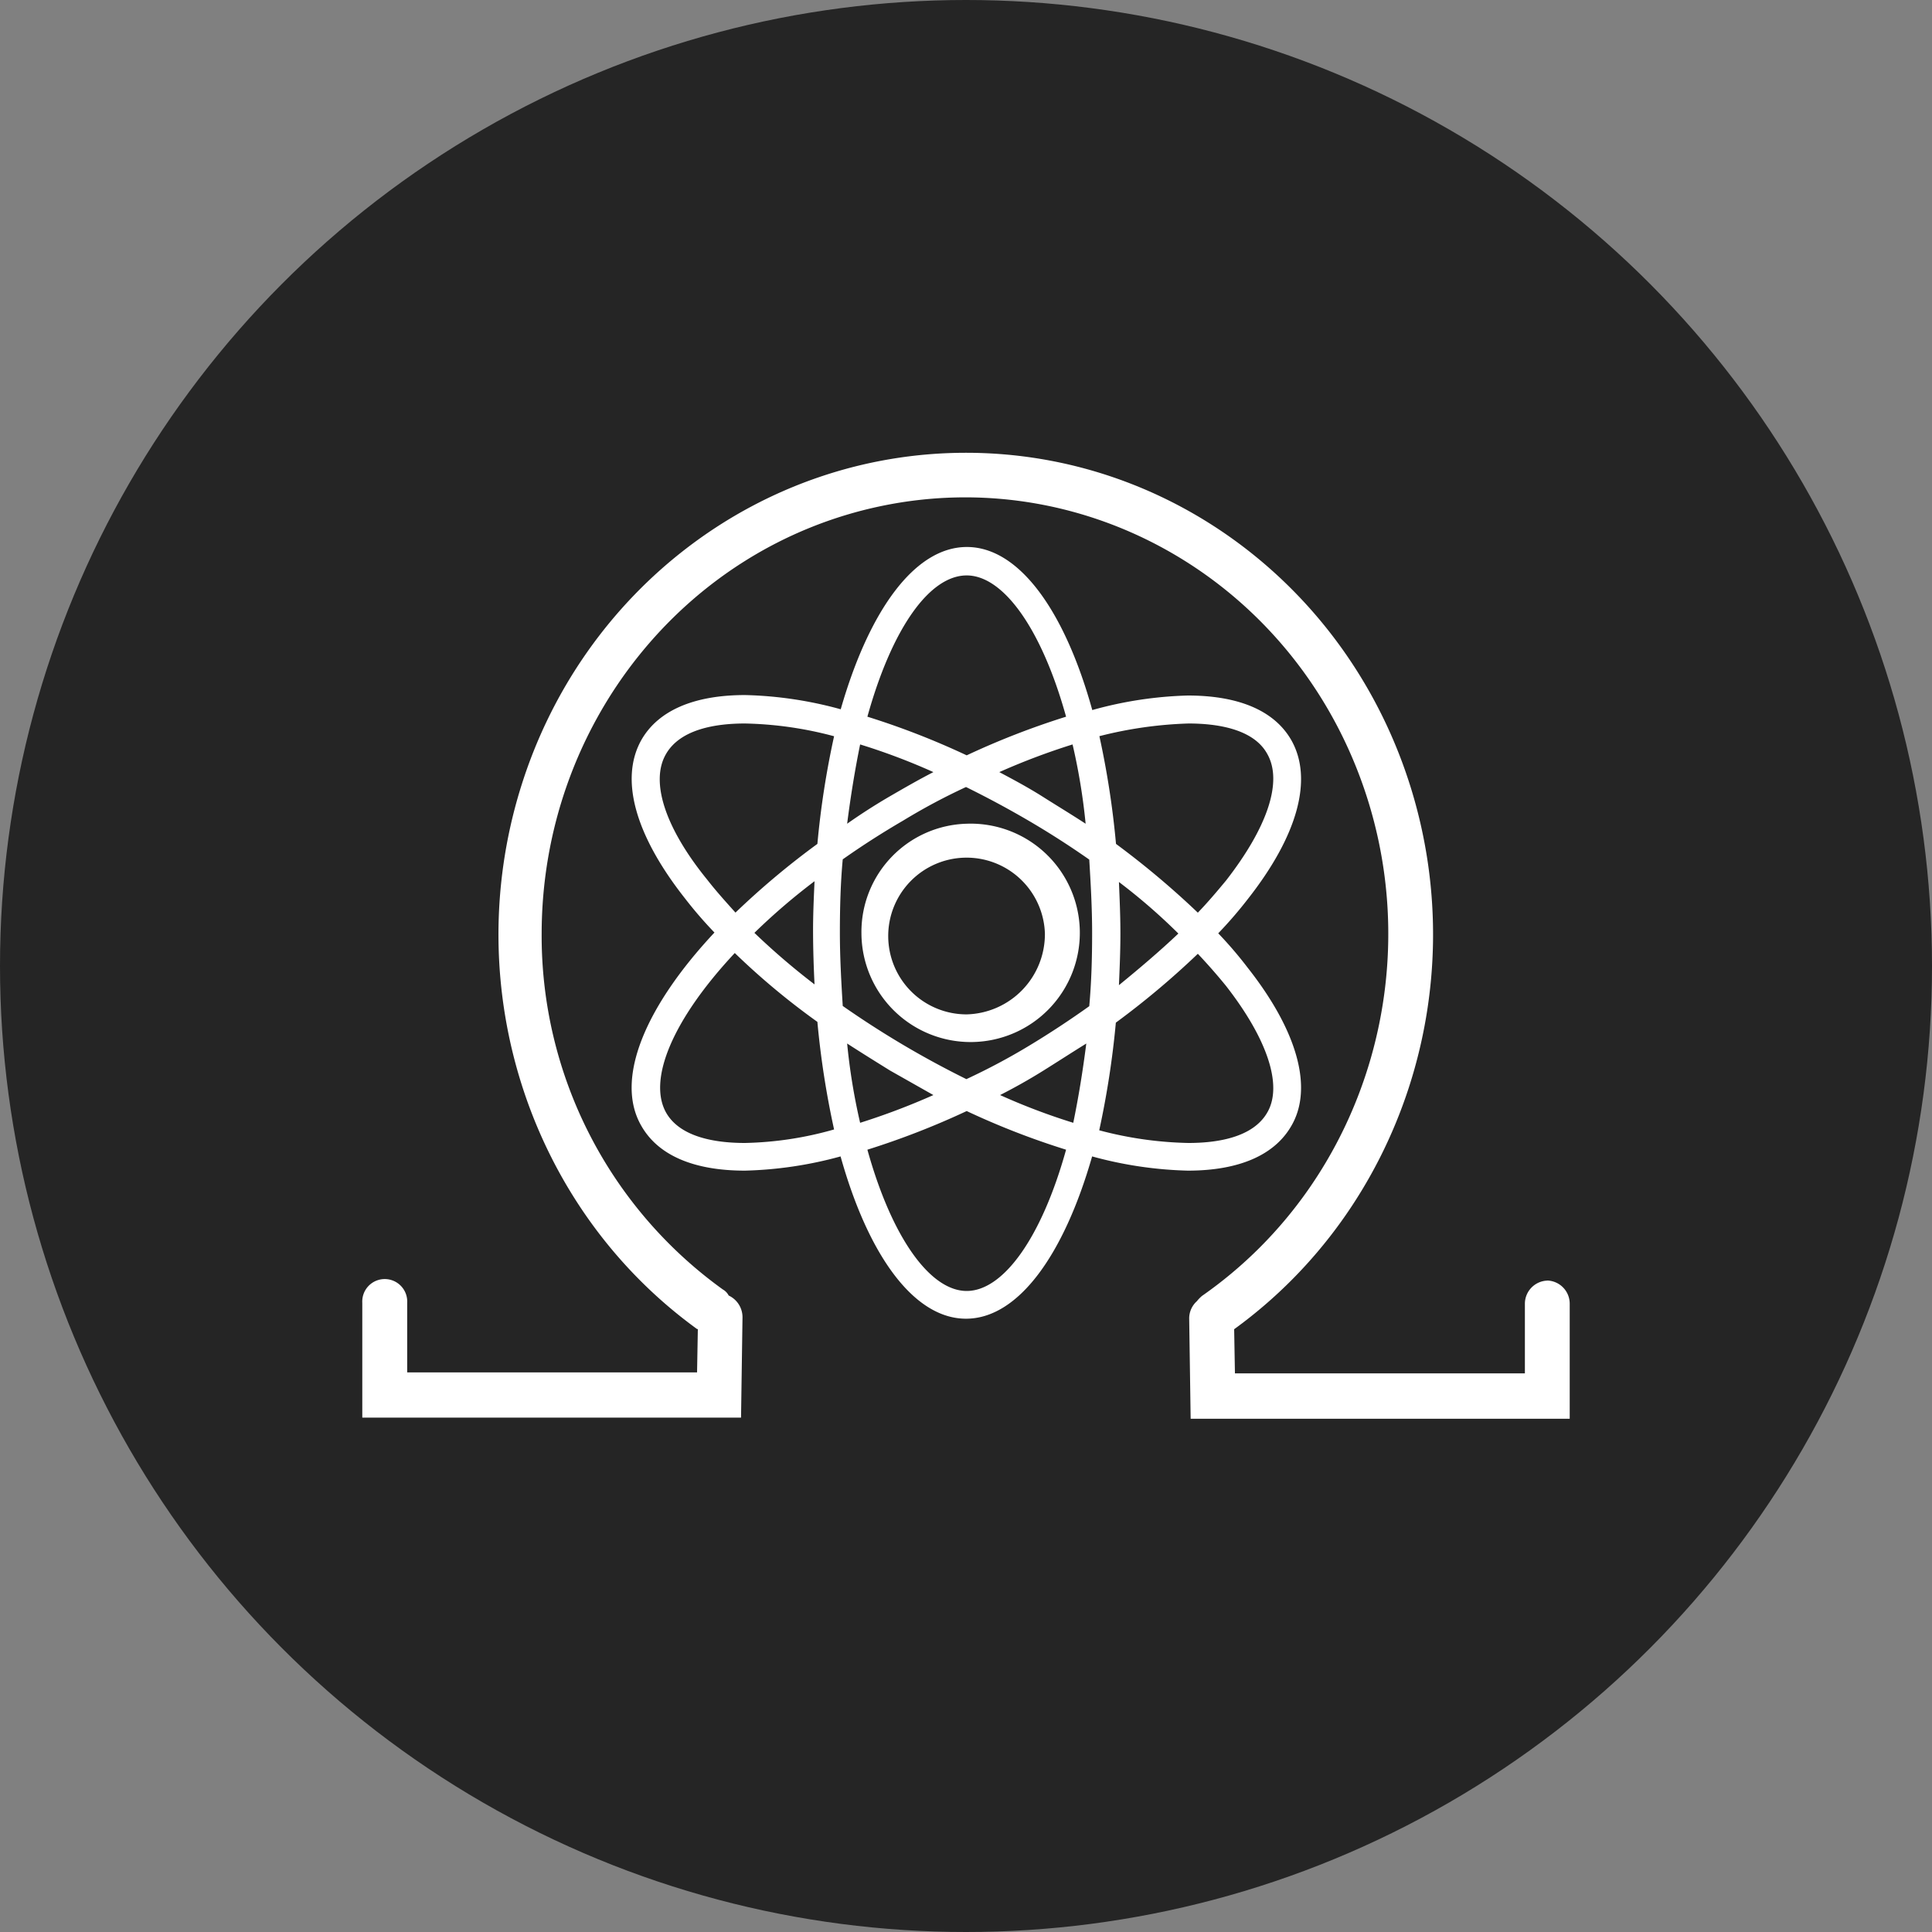 <svg id="Layer_1" data-name="Layer 1" xmlns="http://www.w3.org/2000/svg" viewBox="0 0 250 250"><rect x="0" y="0" width="250" height="250" fill="#808080" stroke="none"/><defs><style>.cls-1{fill:#252525;}.cls-2{fill:#fff;}</style></defs><circle class="cls-1" cx="125" cy="125" r="125"/><path class="cls-2" d="M200.22,165.7a3,3,0,0,1,2.9,3v14.89H154.07l-.19-13a3,3,0,0,1,1-2.22,4.72,4.72,0,0,1,.66-.68c21.62-15.08,29.92-43.79,19.86-68.63s-35.72-38.89-61.31-33.59-44,28.47-44,55.39a56.36,56.36,0,0,0,23.45,46,1.88,1.88,0,0,1,.75.78,3.1,3.1,0,0,1,1.79,2.8l-.19,13H46.88V168.59a2.91,2.91,0,1,1,5.81,0v9H90.2l.1-5.61h-.1c-21.57-15.64-30.82-43.89-22.89-69.82S98.59,58.59,125,58.59s49.69,17.63,57.63,43.57S181.28,156.34,159.7,172l.1,5.71h37.52v-9a3,3,0,0,1,2.91-3Zm-38.74-40.44c6.47,8.22,8.44,15.58,5.63,20.41-2.16,3.78-6.75,5.81-13.41,5.81a51.26,51.26,0,0,1-12.38-1.84c-3.66,12.77-9.57,21-16.32,21s-12.66-8.23-16.23-21a51.25,51.25,0,0,1-12.37,1.84c-6.67,0-11.26-2-13.42-5.81-3.46-6,.47-15.38,9.47-25a54.21,54.21,0,0,1-3.84-4.45C82.14,108,80.17,100.77,83,95.74c2.16-3.77,6.75-5.8,13.42-5.8a50.76,50.76,0,0,1,12.37,1.84c3.66-12.77,9.57-21,16.32-21s12.66,8.23,16.23,21.1A50.77,50.77,0,0,1,153.7,90c6.66,0,11.25,2,13.41,5.8,2.81,5,.84,12.29-5.63,20.52a54.21,54.21,0,0,1-3.84,4.45A52.59,52.59,0,0,1,161.48,125.26Zm-7.69-31.64a52.83,52.83,0,0,0-11.53,1.64,112.8,112.8,0,0,1,2.15,13.94A110.83,110.83,0,0,1,155,118.1c1.31-1.36,2.53-2.81,3.65-4.16C164,107.06,166,101.16,164,97.59,162.23,94.3,157.45,93.62,153.79,93.62Zm-20.63,41.7c2.72-1.64,5.35-3.38,7.79-5.12.28-3.11.37-6.2.37-9.49s-.19-6.48-.37-9.48q-3.81-2.67-7.79-5T125,101.84a81.86,81.86,0,0,0-8.16,4.36c-2.81,1.64-5.35,3.28-7.79,5-.28,3-.37,6.19-.37,9.48s.19,6.49.37,9.49a123.11,123.11,0,0,0,16,9.47,83.9,83.9,0,0,0,8.16-4.35Zm7.41-.29c-1.87,1.16-3.66,2.32-5.53,3.49s-3.75,2.22-5.63,3.18a82.6,82.6,0,0,0,9.47,3.59C139.54,142.09,140.1,138.7,140.57,135Zm-19.79,6.67-5.62-3.18c-1.88-1.17-3.75-2.33-5.54-3.49a79.2,79.2,0,0,0,1.68,10.26A89.57,89.57,0,0,0,120.78,141.7ZM105.4,127.38c-.11-2.22-.18-4.44-.19-6.67s.09-4.45.19-6.68a81.07,81.07,0,0,0-7.78,6.68A91.24,91.24,0,0,0,105.4,127.38Zm4.22-20.79q2.64-1.86,5.43-3.49c2-1.16,3.86-2.23,5.73-3.19a82,82,0,0,0-9.48-3.58C110.65,99.52,110.09,102.91,109.62,106.59Zm19.69-6.68c1.88,1,3.75,2,5.63,3.19s3.75,2.32,5.54,3.49a79,79,0,0,0-1.69-10.26A88.17,88.17,0,0,0,129.31,99.91Zm15.48,14.21c.09,2.24.19,4.36.19,6.68s-.1,4.55-.19,6.68c2.72-2.22,5.34-4.45,7.69-6.68a76.27,76.27,0,0,0-7.69-6.67Zm-19.7-39.66c-4.78,0-9.65,6.77-12.85,18.28a100.94,100.94,0,0,1,12.85,5,101.93,101.93,0,0,1,12.86-5C134.75,81.23,129.78,74.46,125.09,74.46ZM86.17,97.59c-2.06,3.57-.09,9.57,5.35,16.25,1.12,1.44,2.34,2.79,3.65,4.25a102.87,102.87,0,0,1,10.6-8.89,112.38,112.38,0,0,1,2.16-13.93A47.9,47.9,0,0,0,96.4,93.62C92.73,93.62,88.05,94.3,86.17,97.59ZM96.4,147.9a45.09,45.09,0,0,0,11.53-1.75,112.8,112.8,0,0,1-2.16-13.92,93.5,93.5,0,0,1-10.69-8.91c-8.06,8.62-11.25,16.35-8.91,20.61C88,147.22,92.73,147.9,96.4,147.9Zm28.69,19.15c4.69,0,9.66-6.77,12.86-18.28a100.49,100.49,0,0,1-12.86-5,103.39,103.39,0,0,1-12.85,5C115.44,160.28,120.41,167.05,125.09,167.05ZM164,143.93c2-3.48,0-9.48-5.35-16.35q-1.74-2.14-3.65-4.16a107.36,107.36,0,0,1-10.61,8.91,115.17,115.17,0,0,1-2.15,13.93,48.32,48.32,0,0,0,11.53,1.64C157.45,147.9,162.14,147.22,164,143.93Zm-38.93-37.34a14.13,14.13,0,1,1-13.6,14.18A14,14,0,0,1,125.09,106.59Zm0,24.67a10.39,10.39,0,0,0,10.14-10.46,10.14,10.14,0,1,0-10.14,10.46Z"/></svg>